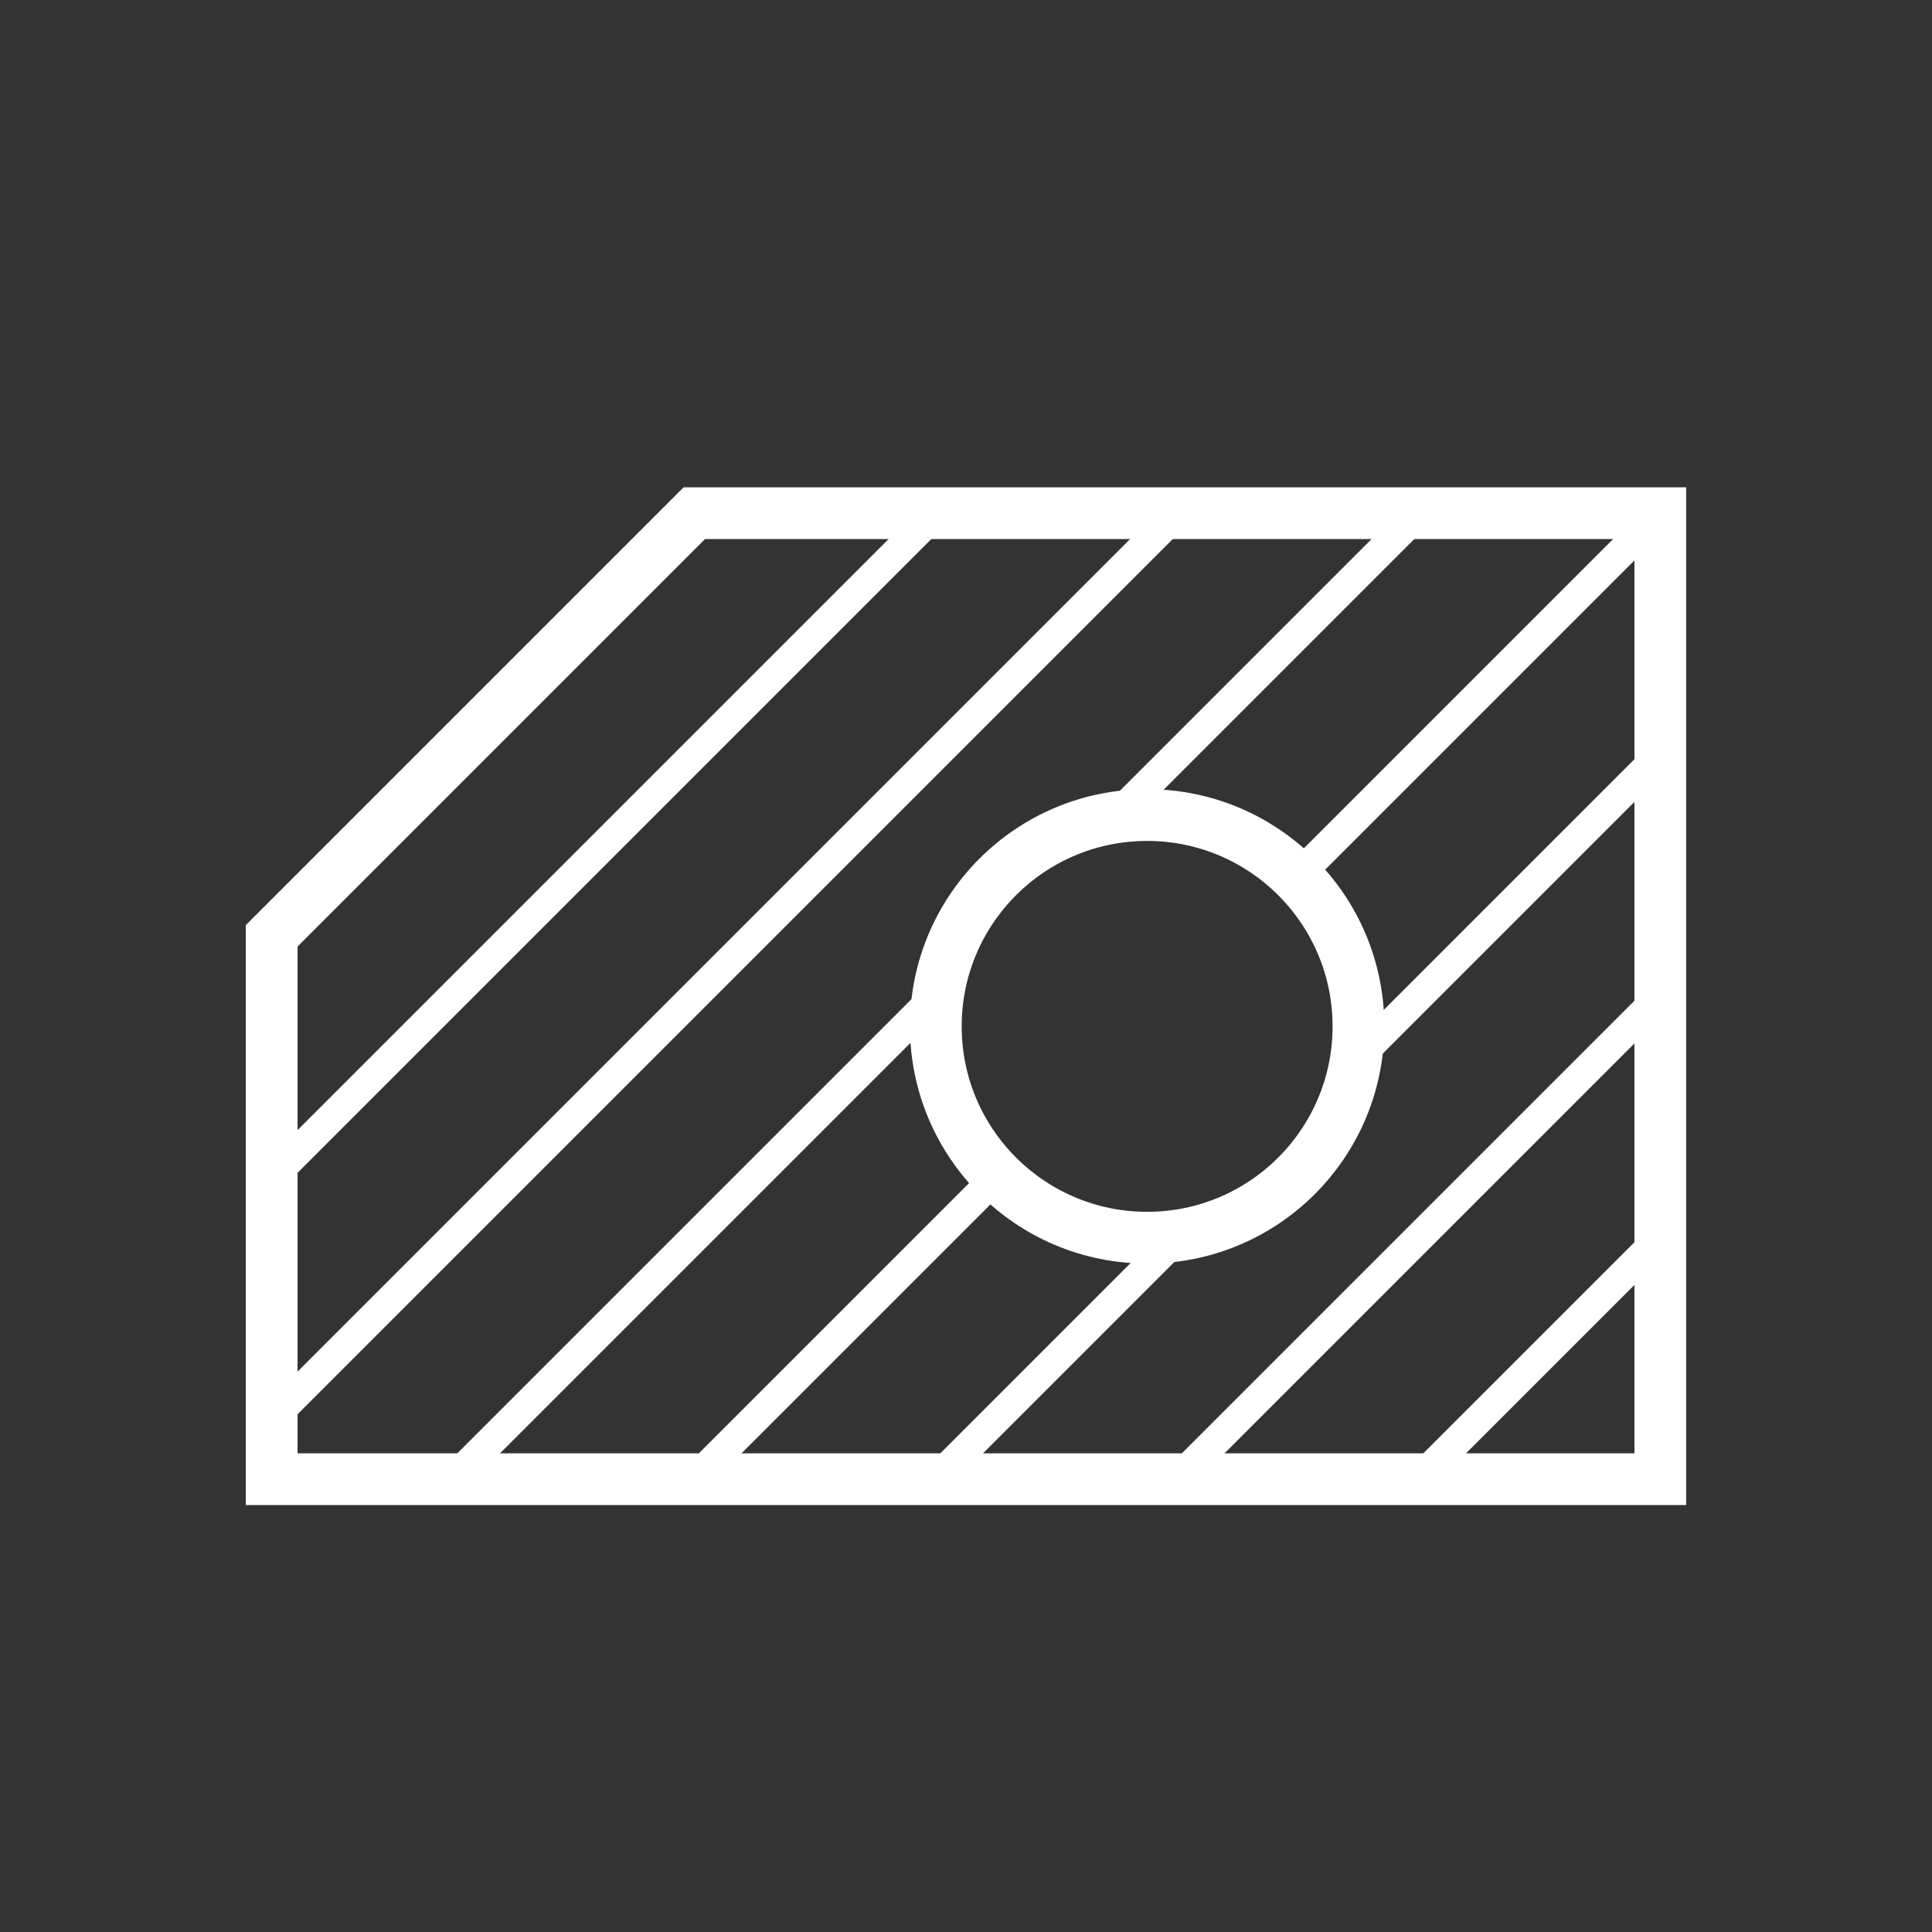 <svg xmlns="http://www.w3.org/2000/svg" viewBox="0 0 512 512"><rect x="0" y="0" width="512" height="512" fill="#333333" stroke="none"/><g transform="translate(0 464)" style="fill:none;stroke:#fff"><g style="stroke-width:13.714"><path d="m360-192c0 30.928-25.07 56-56 56-30.928 0-56-25.07-56-56 0-30.928 25.07-56 56-56 30.928 0 56 25.07 56 56z"/><path d="m440-328h-256l-112 112v144h368v-256z"/></g><g style="stroke-width:8"><path d="m72-88l240-240"/><path d="m296-248l80-80"/><path d="m120-72l128-128"/><path d="m344-232l96-96"/><path d="m184-72l80-80"/><path d="m360-184l80-80"/><path d="m248-72l64-64"/><path d="m312-72l128-128"/><path d="m376-72l64-64"/><path d="m72-152l176-176"/></g></g></svg>
